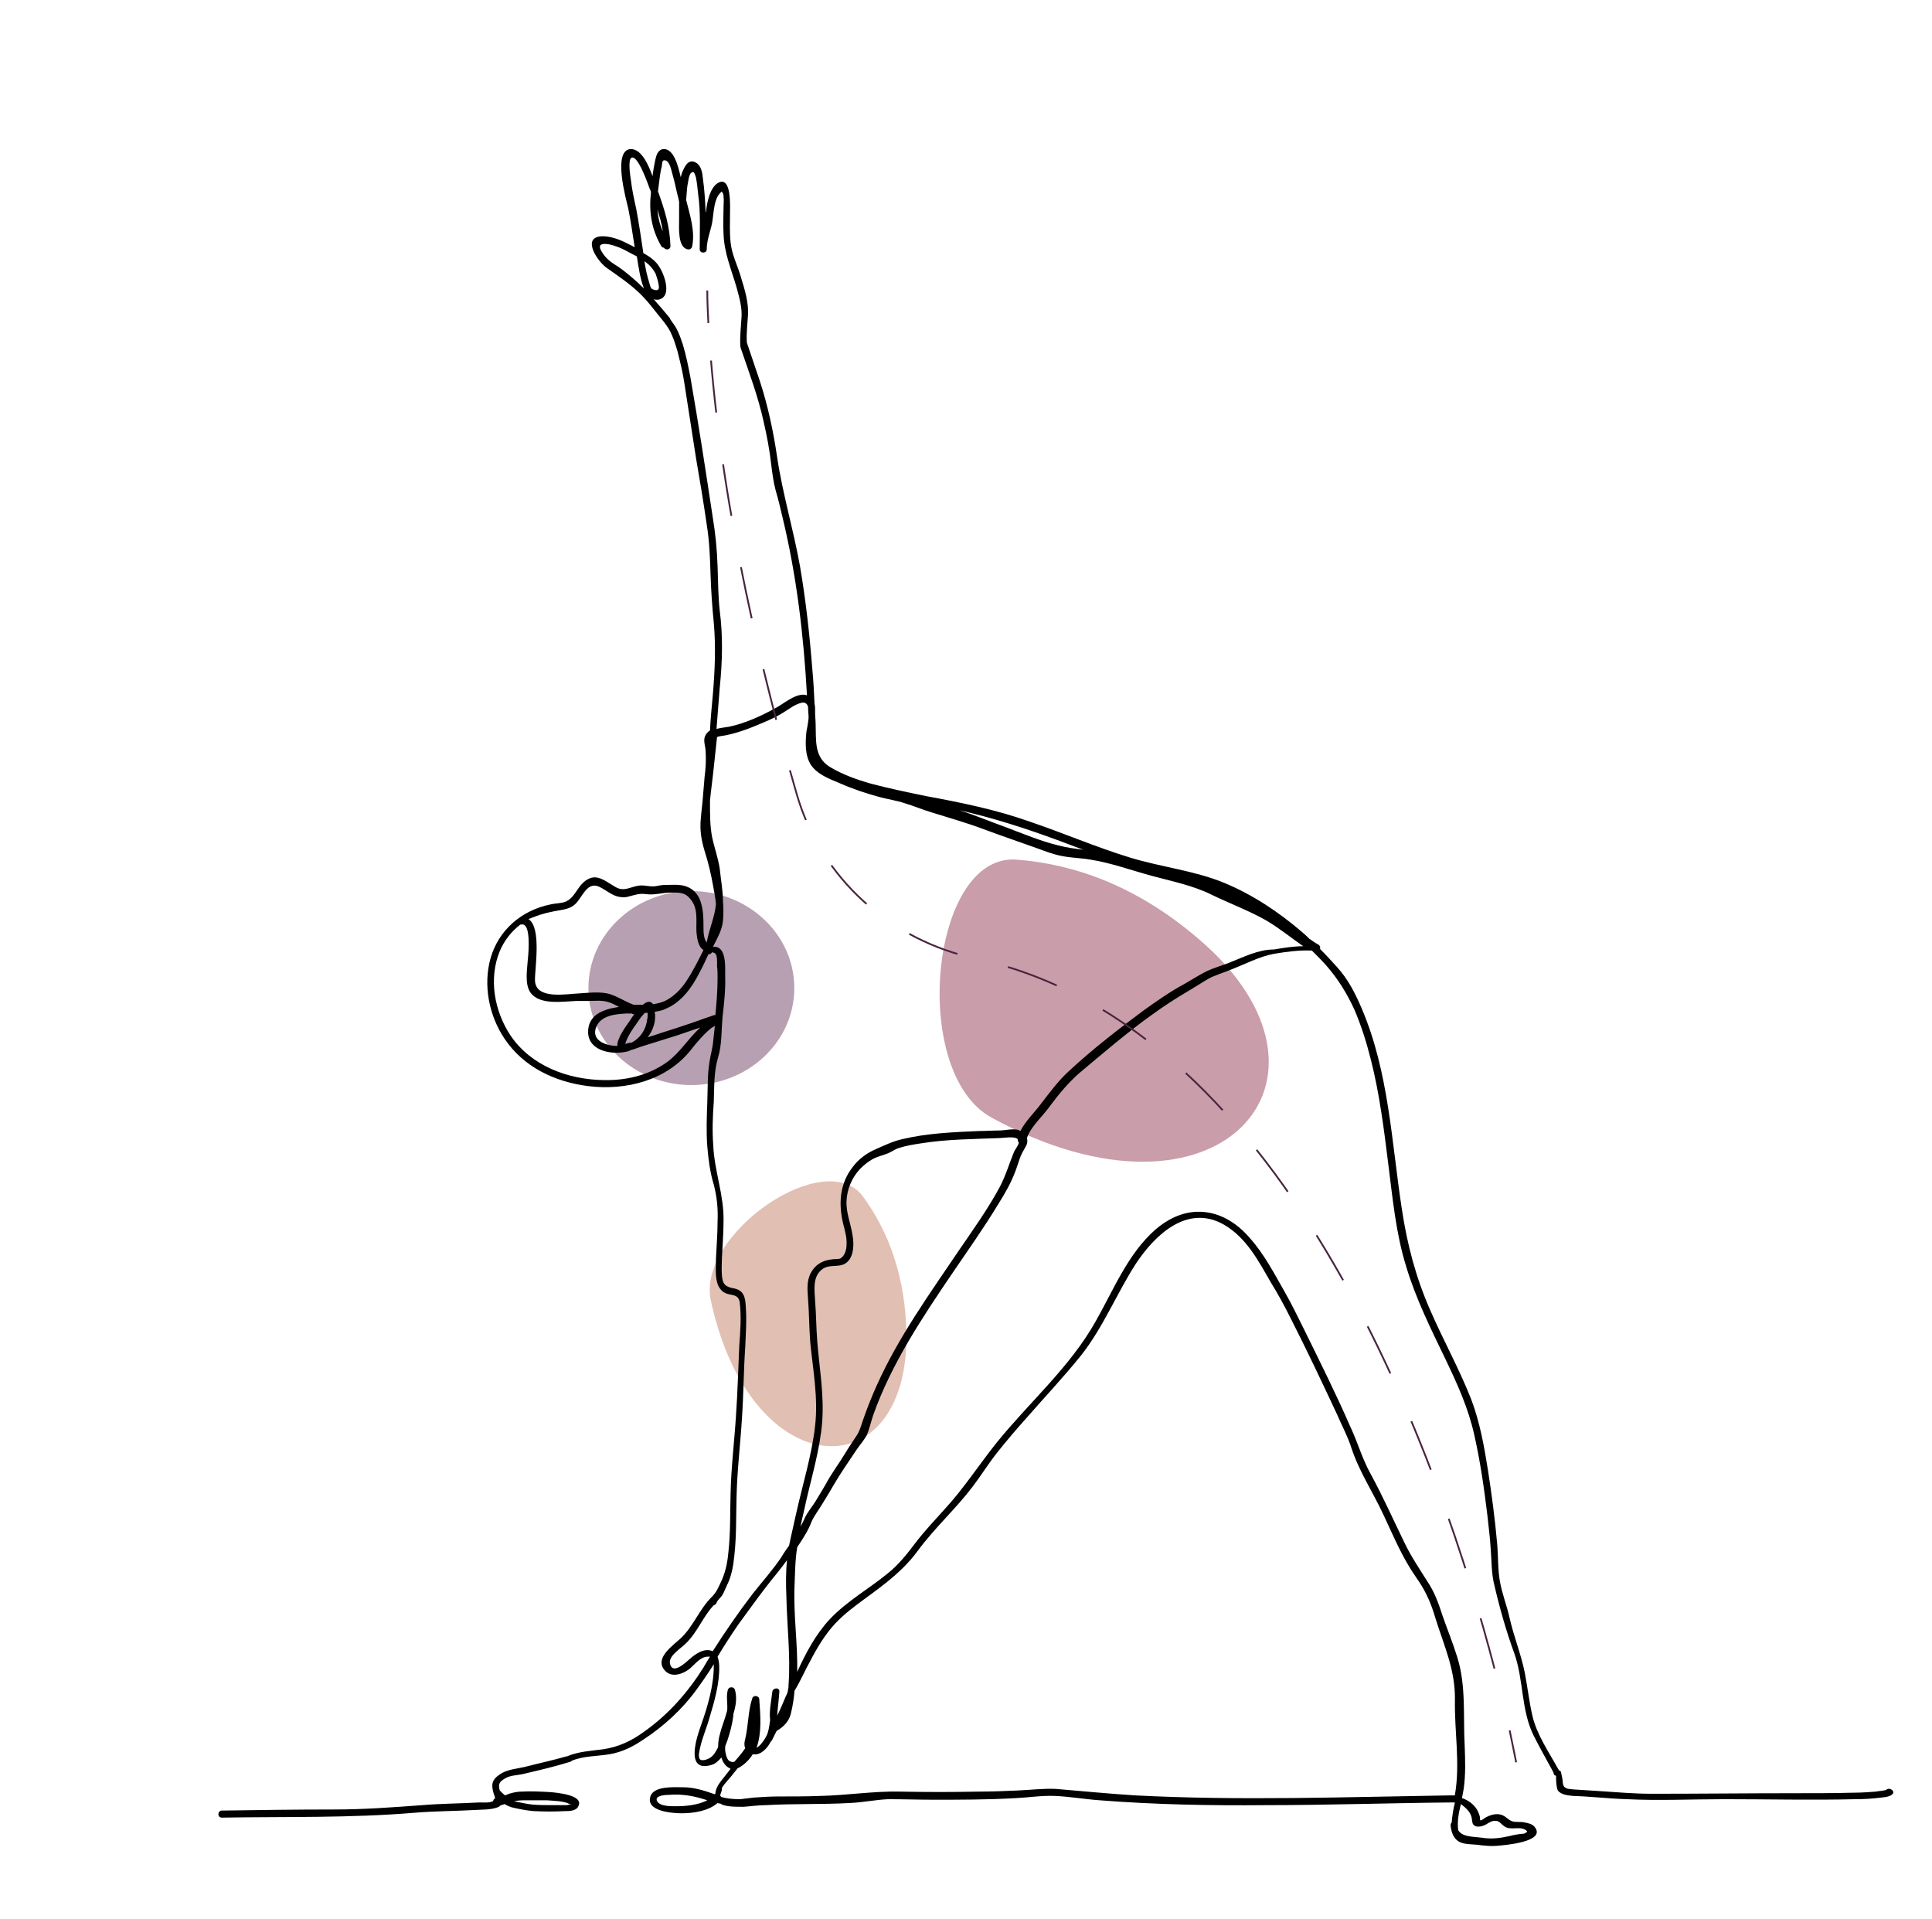 <svg width="435" height="432" viewBox="0 0 435 432" fill="none" xmlns="http://www.w3.org/2000/svg">
<g filter="url(#filter0_d_57_217)">
<path opacity="0.8" d="M193.243 236.611C174.702 226.485 179.459 177.073 198.854 178.537C211.785 179.513 225.935 184.393 239.963 196.472C276.435 227.583 244.598 264.672 193.243 236.611Z" fill="#BB8493"/>
<path opacity="0.8" d="M130.056 277.849C126.763 262.842 155.917 242.834 164.334 254.424C169.945 262.11 173.97 272.359 174.092 285.779C174.214 320.551 139.083 319.575 130.056 277.849Z" fill="#DBAFA0"/>
<path opacity="0.5" d="M125.665 229.291C138.465 229.291 148.842 219.513 148.842 207.452C148.842 195.391 138.465 185.613 125.665 185.613C112.865 185.613 102.488 195.391 102.488 207.452C102.488 219.513 112.865 229.291 125.665 229.291Z" fill="#704264"/>
<g filter="url(#filter1_d_57_217)">
<path d="M382.56 384.115C382.804 383.871 382.316 384.115 382.072 384.115C381.462 384.237 380.853 384.237 380.365 384.359C378.779 384.481 377.071 384.603 375.485 384.603C370.85 384.725 366.337 384.725 361.701 384.725C351.089 384.725 340.476 384.847 329.864 384.847C325.838 384.847 321.935 384.481 318.031 384.237C316.08 384.115 314.128 383.993 312.298 383.871C310.957 383.749 309.981 383.749 309.859 382.285C309.859 381.553 309.615 380.821 309.493 380.089C309.493 379.845 309.249 379.601 309.005 379.601C309.005 379.479 309.005 379.479 308.883 379.357C306.809 375.575 304.003 371.549 303.028 367.279C302.296 364.107 301.93 360.812 301.32 357.64C300.466 353.37 298.88 349.588 297.904 345.318C297.294 342.512 296.197 339.828 295.709 337.021C295.221 334.215 295.343 331.409 295.099 328.603C294.611 323.113 293.879 317.501 293.025 312.01C292.171 306.642 291.195 301.152 289.244 296.028C286.56 289.195 283.022 282.851 280.095 276.141C276.801 268.699 274.85 261.256 273.63 253.204C271.312 238.075 270.702 222.337 264.603 208.062C263.139 204.646 261.554 201.474 258.992 198.668C257.772 197.326 256.552 195.984 255.21 194.642C255.332 194.275 255.21 193.909 254.844 193.665C254.113 193.299 253.503 192.811 252.771 192.323C252.283 191.835 251.795 191.347 251.185 190.859C245.94 186.345 240.085 182.441 233.62 179.757C226.788 176.951 219.348 176.219 212.273 174.023C204.71 171.705 197.391 168.532 189.828 165.97C182.265 163.286 174.458 161.7 166.529 160.236C162.382 159.382 158.234 158.528 154.087 157.43C151.037 156.576 147.622 155.356 144.816 153.648C141.279 151.452 141.767 147.67 141.645 144.009C141.645 143.155 141.523 142.301 141.523 141.447C141.523 141.203 141.523 141.081 141.523 140.837C141.523 140.349 141.523 139.983 141.401 139.495C141.279 136.933 141.157 134.371 140.913 131.809C140.303 124.001 139.449 116.192 138.107 108.384C136.643 100.21 134.204 92.157 132.984 83.983C132.13 78.127 130.91 72.392 129.08 66.78C128.105 63.852 127.129 61.046 126.153 58.118C126.031 56.044 126.275 54.214 126.397 52.14C126.641 49.212 125.665 46.161 124.811 43.355C124.079 40.793 122.737 38.231 122.493 35.547C122.249 33.229 122.371 31.033 122.371 28.715C122.371 27.495 122.737 20.296 119.566 22.248C117.858 23.346 117.248 26.397 117.004 28.227C117.004 28.471 117.004 28.593 116.882 28.837C116.76 26.275 116.638 23.834 116.272 21.272C116.15 19.93 115.906 18.1 114.442 17.49C112.979 16.88 112.247 18.344 111.759 19.442C111.515 19.93 111.393 20.418 111.271 20.906C110.661 18.222 109.685 14.44 107.367 14.562C106.148 14.684 105.782 15.904 105.538 17.002C105.294 18.222 105.05 19.442 104.928 20.662C104.074 18.344 102.488 14.44 99.927 14.562C95.901 14.928 98.951 25.787 99.439 27.861C100.049 30.789 100.414 33.717 100.902 36.645C100.536 36.523 100.292 36.279 99.927 36.157C98.097 35.181 96.145 34.327 94.071 34.205C88.704 33.961 92.242 39.573 94.559 41.281C97.121 43.111 99.561 44.697 101.878 46.893C103.952 48.846 105.66 51.286 107.489 53.482C108.221 54.458 108.831 55.312 109.319 56.532C109.807 57.63 110.173 58.85 110.539 60.07C111.149 62.51 111.759 64.95 112.125 67.512C112.979 73.002 113.833 78.493 114.686 83.983C115.54 88.985 116.394 93.987 117.126 99.112C117.736 102.894 117.858 106.432 117.98 110.214C118.102 113.996 118.346 117.534 118.712 121.194C119.2 126.685 118.956 132.175 118.468 137.787C118.224 140.349 117.98 142.911 117.858 145.473C117.37 145.717 117.004 146.206 116.76 146.694C116.272 147.792 116.882 149.134 116.882 150.232C117.004 152.184 116.882 154.136 116.638 155.966C116.516 157.43 116.394 158.894 116.272 160.358C116.15 162.066 115.906 163.774 115.784 165.36C115.54 167.922 115.906 170.118 116.638 172.559C117.492 175.243 118.102 177.805 118.59 180.611C118.834 181.953 119.078 183.173 119.2 184.515C118.956 187.443 117.614 190.249 117.126 193.177C116.394 192.323 116.394 190.737 116.394 189.639C116.394 186.345 116.272 181.953 112.613 180.611C111.149 180.001 109.075 180.245 107.611 180.245C107.002 180.245 106.392 180.367 105.782 180.489C104.44 180.733 103.342 180.245 102 180.367C99.927 180.611 98.585 181.831 96.633 180.733C95.291 180.001 93.705 178.659 92.12 178.537C90.534 178.415 89.192 179.635 88.338 180.855C87.362 182.197 86.63 183.661 84.923 184.149C83.947 184.393 82.849 184.393 81.873 184.637C75.408 185.979 70.285 190.371 68.455 196.716C66.747 202.816 68.089 209.648 71.627 214.894C75.896 221.239 82.849 224.533 90.29 225.509C98.829 226.607 108.099 224.289 113.589 217.334C114.93 215.626 116.272 214.04 117.858 212.698C118.102 212.454 118.59 212.21 118.956 211.966C118.834 213.064 118.712 214.162 118.59 215.26C118.468 216.968 117.98 218.432 117.736 220.141C117.248 223.069 117.37 226.363 117.248 229.291C117.126 232.585 117.004 235.757 117.248 239.051C117.492 241.979 117.858 244.908 118.712 247.714C119.444 250.52 119.688 253.204 119.566 256.01C119.566 258.816 119.322 261.622 119.2 264.428C119.2 266.258 118.956 268.577 119.688 270.407C120.054 271.139 120.542 271.749 121.274 272.115C122.615 272.725 124.323 272.237 124.567 274.311C124.933 277.483 124.689 280.777 124.445 284.071C124.201 289.317 124.079 294.564 123.713 299.688C123.347 305.544 122.615 311.4 122.493 317.257C122.371 321.649 122.493 326.041 122.005 330.433C121.761 333.117 121.274 335.313 120.054 337.753C119.688 338.485 119.444 339.095 118.956 339.706C118.712 340.072 118.468 340.316 118.224 340.56C115.418 343.366 114.077 347.27 111.149 349.954C109.563 351.418 105.66 354.102 107.367 356.664C108.831 358.982 111.759 358.006 113.467 356.542C114.564 355.566 115.784 353.98 117.37 353.98C117.492 353.98 117.736 353.98 117.858 353.98C117.37 354.712 116.882 355.566 116.394 356.42C112.857 362.032 108.587 366.913 103.098 370.817C100.292 372.891 97.243 374.355 93.705 374.843C90.9 375.209 88.216 375.331 85.655 376.429C85.655 376.429 85.655 376.429 85.533 376.429C82.605 377.283 79.677 377.893 76.872 378.625C74.676 379.235 72.237 379.235 70.407 380.577C68.821 381.675 68.577 382.651 69.065 384.481C69.187 385.091 69.553 385.579 69.431 385.945C69.187 386.067 69.065 386.189 69.065 386.433C69.065 386.433 68.943 386.433 68.943 386.555C68.089 386.921 66.869 386.799 66.015 386.799C61.746 387.043 57.477 387.043 53.085 387.409C46.498 387.898 39.911 388.386 33.202 388.386C24.785 388.386 16.369 388.508 7.952 388.63C6.976 388.63 6.854 390.216 7.952 390.216C22.468 389.972 36.861 390.338 51.377 389.118C55.891 388.752 60.282 388.752 64.796 388.508C66.381 388.386 68.455 388.508 70.041 387.898C70.407 387.776 70.651 387.531 70.773 387.409C71.017 387.409 71.261 387.287 71.627 387.165C72.115 387.531 72.602 387.654 73.212 387.898C74.798 388.264 76.506 388.63 78.214 388.752C80.531 388.874 82.971 388.874 85.167 388.752C86.142 388.752 87.728 388.752 88.216 387.653C89.558 385.091 83.215 384.603 81.995 384.481C79.799 384.359 77.604 384.237 75.408 384.359C74.432 384.359 73.456 384.603 72.602 384.847C72.359 384.969 71.993 385.091 71.749 385.213C71.383 384.969 71.017 384.603 70.651 384.237C70.651 384.237 70.651 384.237 70.529 384.115C70.163 382.773 70.285 382.163 71.871 381.309C72.968 380.699 74.31 380.699 75.53 380.455C79.189 379.601 82.849 378.747 86.386 377.649C86.508 377.649 86.63 377.527 86.752 377.405C89.436 376.307 92.364 376.429 95.291 375.941C98.097 375.453 100.536 374.233 102.854 372.647C107.367 369.719 111.637 365.815 114.808 361.422C116.15 359.592 117.492 357.64 118.712 355.688C118.712 355.81 118.712 355.932 118.712 356.054C118.712 360.446 117.37 365.083 115.906 369.231C114.93 371.915 112.125 380.089 118.102 378.381C119.078 378.137 119.81 377.405 120.42 376.673C120.664 377.527 121.152 378.381 121.883 378.869C122.127 378.991 122.249 379.113 122.493 379.235C122.249 379.601 121.883 379.967 121.639 380.333C120.664 381.675 119.2 383.017 119.078 384.725C119.078 384.847 118.956 384.847 118.956 384.969C116.516 384.115 114.32 383.383 111.759 383.383C109.929 383.383 105.172 383.017 104.44 385.457C103.342 388.874 109.563 389.24 111.515 389.24C114.077 389.24 117.492 388.752 119.566 386.921C119.81 387.043 119.932 387.043 120.176 387.043C120.664 387.409 121.273 387.531 122.127 387.653C123.103 387.775 124.079 387.776 125.055 387.776C125.177 387.776 125.299 387.776 125.299 387.776C125.421 387.776 125.421 387.776 125.543 387.776C127.129 387.654 128.836 387.409 130.422 387.409C136.765 387.043 143.108 387.287 149.451 386.921C152.257 386.799 155.185 386.189 157.99 386.067C161.406 386.067 164.821 386.189 168.115 386.189C174.336 386.189 180.557 386.189 186.778 385.823C189.584 385.701 192.511 385.213 195.439 385.335C198.732 385.457 202.148 386.067 205.564 386.311C218.006 387.287 230.57 387.531 243.134 387.409C257.162 387.409 271.19 386.921 285.218 386.799C285.34 386.799 285.462 386.799 285.584 386.799C285.218 388.264 284.974 389.85 284.852 391.314C284.73 391.436 284.608 391.68 284.608 391.924C284.73 393.51 285.34 395.218 286.926 395.828C288.146 396.316 290.097 396.194 291.439 396.438C292.659 396.56 293.879 396.682 295.099 396.56C296.563 396.438 306.321 395.706 303.516 392.29C303.028 391.68 302.052 391.436 301.32 391.314C300.832 391.192 300.344 391.192 299.856 391.192C298.636 391.192 298.27 391.07 297.294 390.338C295.953 389.118 294.367 389.24 292.659 390.094C292.171 390.338 291.561 390.948 291.317 390.826C291.195 390.704 291.195 389.972 291.195 389.972C290.951 389.118 290.585 388.264 289.975 387.653C289.244 386.799 288.268 386.189 287.17 385.823C287.292 385.213 287.414 384.481 287.536 383.871C288.024 380.577 287.902 377.283 287.78 373.989C287.414 367.401 288.146 360.446 286.072 353.98C285.096 350.808 283.876 347.88 282.779 344.708C281.925 342.024 280.949 339.339 279.363 337.021C277.533 334.093 275.703 331.409 274.24 328.359C271.678 323.113 269.36 317.867 266.555 312.742C264.725 309.448 263.749 305.91 262.163 302.494C258.87 294.93 255.21 287.609 251.551 280.167C250.209 277.483 248.867 274.677 247.404 272.115C244.964 267.845 242.646 263.33 239.353 259.67C236.303 256.132 232.278 253.692 227.52 253.814C223.983 253.936 220.811 255.522 218.128 257.84C211.907 263.33 208.735 271.383 204.71 278.459C198.976 288.707 189.828 296.638 182.509 305.666C178.483 310.668 175.068 316.037 170.676 320.795C168.481 323.235 166.285 325.553 164.211 328.237C162.382 330.677 160.552 332.995 158.234 334.947C153.843 338.607 148.72 341.414 144.816 345.562C141.645 348.978 139.449 353.126 137.497 357.396C137.619 351.052 136.643 344.586 136.887 338.241C137.009 335.313 137.009 332.263 137.497 329.335C138.717 327.505 139.937 325.675 140.669 323.723C141.279 322.259 142.376 320.917 143.23 319.453C144.084 318.111 144.938 316.647 145.792 315.182C147.378 312.498 149.086 310.058 150.793 307.496C151.525 306.398 152.501 305.3 153.111 304.202C153.721 302.86 154.087 301.152 154.575 299.688C158.722 287.975 165.675 277.605 172.628 267.357C176.044 262.354 179.581 257.352 182.753 252.106C184.217 249.788 185.558 247.47 186.534 244.908C187.022 243.688 187.388 242.345 187.876 241.125C188.242 240.271 188.852 239.417 189.218 238.563C189.34 238.075 189.34 237.587 189.218 237.221C190.072 234.659 192.633 232.463 194.219 230.267C196.293 227.461 198.489 224.777 201.172 222.459C206.417 218.066 211.663 213.552 217.274 209.526C219.957 207.574 222.763 205.744 225.691 204.036C227.154 203.182 228.618 202.206 230.082 201.352C231.668 200.498 233.498 200.01 235.205 199.278C238.377 198.058 241.548 196.35 244.842 195.74C247.77 195.252 250.575 194.886 253.381 195.008C254.479 196.106 255.576 197.204 256.552 198.302C259.236 201.352 261.188 204.524 262.895 208.184C264.481 211.844 265.701 215.748 266.677 219.653C268.629 227.339 269.604 235.269 270.58 243.077C271.556 250.764 272.288 258.694 274.606 266.136C276.801 273.457 280.217 280.289 283.51 287.121C286.194 292.734 288.634 298.102 289.975 304.202C291.317 310.18 292.171 316.159 292.903 322.259C293.147 324.699 293.513 327.261 293.635 329.701C293.879 332.507 293.757 335.191 294.489 337.997C295.709 343.244 297.172 348.368 299.002 353.37C301.076 359.348 300.466 365.937 303.272 371.671C304.613 374.355 306.199 377.161 307.663 379.845C307.663 379.967 307.785 379.967 307.785 380.089C307.785 380.455 307.907 380.699 308.395 380.821C308.273 380.821 308.395 383.505 308.761 384.115C309.493 385.091 311.078 385.213 312.176 385.335C316.202 385.457 320.227 385.945 324.253 386.067C331.572 386.433 338.891 386.067 346.209 386.067C356.09 386.067 365.971 386.311 375.851 386.067C377.803 386.067 379.633 385.945 381.584 385.701C382.438 385.579 383.658 385.579 384.268 384.725C384.512 383.993 383.17 383.261 382.56 384.115ZM76.628 386.311C78.092 386.311 79.555 386.311 81.019 386.311C82.483 386.433 84.923 386.433 86.264 387.165C86.874 387.043 86.752 387.165 85.655 387.409C85.289 387.409 84.923 387.409 84.557 387.409C83.825 387.409 83.093 387.409 82.361 387.409C80.897 387.409 79.433 387.409 77.97 387.287C76.628 387.165 75.164 386.799 73.822 386.555H73.7C74.676 386.311 75.652 386.311 76.628 386.311ZM196.049 170.118C198.001 170.851 199.952 171.583 201.904 172.315C200.074 172.071 198.123 171.827 196.293 171.339C192.267 170.363 188.242 168.654 184.339 167.19C180.923 165.97 177.507 164.506 173.97 163.408C181.533 165.116 188.73 167.434 196.049 170.118ZM104.196 44.697C103.708 43.111 103.342 41.525 103.098 39.817C104.196 40.549 105.172 41.647 105.66 42.745C105.904 43.477 106.148 44.209 106.27 44.941C106.392 45.551 106.636 46.771 105.05 46.161C104.44 46.039 104.318 45.063 104.196 44.697ZM101.268 44.331C100.049 43.233 98.707 42.135 97.365 41.159C95.779 40.183 94.437 39.329 93.462 37.621C92.852 36.645 92.852 35.913 94.193 35.913C94.925 35.913 95.901 36.157 96.511 36.401C98.219 36.889 99.805 37.987 101.39 38.719C101.756 41.037 102.122 43.721 102.976 45.917C102.366 45.429 101.878 44.819 101.268 44.331ZM120.054 118.51C119.688 115.216 119.688 111.8 119.566 108.506C119.444 104.724 119.078 101.064 118.468 97.403C116.882 86.911 115.296 76.541 113.467 66.048C112.979 63.486 112.491 61.046 111.759 58.606C111.393 57.508 111.027 56.41 110.539 55.434C110.051 54.336 109.441 53.726 108.831 52.75C108.831 52.75 108.831 52.75 108.831 52.628C107.611 51.164 106.392 49.7 105.172 48.358C105.538 48.48 105.782 48.48 106.148 48.48C109.807 47.87 107.246 41.647 105.782 40.183C104.928 39.207 103.952 38.597 102.854 37.987C102.366 34.693 101.878 31.399 101.268 28.105C100.78 25.909 100.292 23.712 100.049 21.516C99.927 20.784 99.317 17.002 100.171 16.514C101.634 15.782 103.952 22.614 104.318 23.59C104.44 23.834 104.562 24.078 104.562 24.323C104.074 28.715 104.684 32.619 106.88 36.401C107.002 36.645 107.245 36.767 107.489 36.767C107.855 37.377 108.953 37.255 108.953 36.401C108.831 32.009 107.611 28.105 106.148 24.078C106.27 23.102 106.392 22.126 106.514 21.15C106.636 20.296 106.758 19.32 107.002 18.466C107.124 17.734 107.002 16.88 107.855 17.124C108.953 17.49 109.197 19.686 109.563 20.784C110.051 22.492 110.295 24.078 110.783 25.787C110.783 26.031 110.905 26.275 110.905 26.397C110.905 27.739 110.905 29.081 110.905 30.423C110.905 32.131 110.539 36.767 112.857 37.133C113.223 37.255 113.711 37.011 113.833 36.523C114.564 33.107 113.345 29.447 112.491 26.031C112.613 24.201 112.735 22.736 112.857 22.37C112.979 21.76 113.101 20.418 113.589 19.93C114.32 19.32 114.442 20.296 114.686 20.906C114.93 22.126 115.052 23.346 115.174 24.567C115.784 28.715 115.54 32.985 115.54 37.133C115.54 38.109 117.126 38.109 117.126 37.133C117.126 34.693 118.224 32.619 118.468 30.301C118.712 28.593 118.834 25.665 120.176 24.445C120.542 24.078 120.42 23.956 120.786 24.567C120.908 24.811 120.908 25.055 120.908 25.299C121.03 26.031 120.908 26.885 120.908 27.617C120.908 29.569 120.786 31.643 120.908 33.595C121.03 37.865 122.615 41.525 123.835 45.673C124.445 47.992 125.177 50.31 124.933 52.75C124.811 54.824 124.567 56.776 124.689 58.85V58.972C124.689 59.094 124.811 59.338 124.811 59.46C126.641 64.828 128.714 70.318 129.934 75.931C130.666 79.103 131.276 82.275 131.642 85.569C131.886 87.521 132.13 89.473 132.618 91.303C133.228 93.377 133.716 95.451 134.204 97.525C137.375 110.702 138.961 124.123 139.693 137.543C139.571 137.543 139.327 137.421 139.205 137.421C136.887 137.177 134.448 139.495 132.496 140.471C129.446 142.179 125.665 143.887 122.127 144.619C121.395 144.741 120.298 144.863 119.322 145.107C119.566 142.057 119.81 138.885 120.054 135.835C120.664 129.857 120.786 124.123 120.054 118.51ZM106.026 28.105C106.514 29.813 107.002 31.399 107.245 33.107C106.514 31.521 106.148 29.813 106.026 28.105ZM119.078 209.526C118.834 209.526 118.712 209.526 118.468 209.648C116.272 210.38 114.077 211.234 111.759 211.966C109.685 212.698 107.489 213.308 105.416 214.04C104.928 214.162 104.318 214.406 103.83 214.528C105.05 212.942 105.782 210.868 105.416 208.794C106.148 208.672 107.002 208.55 107.733 208.184C111.393 206.72 113.833 203.304 115.54 199.888C116.272 198.546 116.882 197.204 117.492 195.862C117.858 195.862 118.102 195.74 118.346 195.374C118.59 195.496 118.956 195.496 119.078 195.74C119.566 196.228 119.444 197.814 119.444 198.546C119.566 199.4 119.566 200.254 119.566 201.108C119.566 204.036 119.322 206.842 119.078 209.526ZM99.439 209.16C99.561 209.16 99.805 209.282 99.927 209.16C100.049 209.16 100.049 209.16 100.171 209.16C100.292 209.282 100.536 209.282 100.78 209.404C100.292 210.014 99.927 210.624 99.683 210.99C99.073 211.844 96.877 214.772 96.999 216.48C94.437 216.48 91.022 215.26 92.242 212.21C93.34 209.526 96.755 209.282 99.439 209.16ZM98.951 215.992C98.829 215.992 98.707 216.114 98.707 216.114C98.707 216.114 98.829 215.992 98.829 215.87C99.317 214.284 100.414 212.698 101.39 211.356C101.878 210.624 102.366 209.892 102.976 209.282C102.976 209.16 103.098 209.16 103.22 209.038C103.464 209.038 103.708 209.038 103.83 209.038C103.83 209.526 103.83 210.258 103.708 210.502C103.464 212.82 102.122 214.772 100.171 215.748C99.683 215.748 99.317 215.87 98.951 215.992ZM82.483 186.223C84.679 185.735 86.63 185.857 88.094 183.905C89.436 182.197 90.534 179.391 93.096 180.733C94.559 181.465 95.901 182.685 97.487 182.929C98.219 183.051 98.951 183.051 99.683 182.807C101.146 182.441 102 182.075 103.586 182.319C105.294 182.563 107.246 181.953 108.953 181.953C110.783 181.953 112.125 181.831 113.345 183.295C115.296 185.491 114.686 188.175 114.808 190.859C114.93 192.201 115.174 194.153 116.394 194.886C115.174 197.326 113.955 199.766 112.491 201.962C111.271 203.792 109.685 205.378 107.733 206.354C106.88 206.72 105.904 206.964 105.05 207.086C104.44 206.232 103.586 206.476 102.732 207.208C102 207.208 101.39 207.208 100.658 207.208C98.951 206.598 97.365 205.5 95.535 204.89C93.462 204.158 90.656 204.524 88.46 204.646C85.533 204.768 78.702 206.11 78.458 201.84C78.336 199.4 80.043 189.883 76.994 187.931C78.702 187.199 80.531 186.589 82.483 186.223ZM107.245 220.751C103.22 223.313 98.463 224.289 93.827 224.167C85.898 224.045 77.604 220.995 72.968 214.162C69.309 208.672 67.967 201.352 70.529 195.13C71.505 192.811 73.09 190.737 75.164 189.151C75.286 189.151 75.408 189.151 75.408 189.151C77.604 188.663 76.994 195.496 76.872 196.716C76.75 198.912 76.018 202.572 77.482 204.524C79.555 207.33 84.679 206.476 87.728 206.354C88.582 206.354 89.558 206.354 90.412 206.354C92.12 206.354 93.705 206.11 95.291 206.72C96.023 206.964 96.633 207.33 97.365 207.696C93.949 208.184 90.29 209.404 90.412 213.552C90.656 217.822 96.145 218.555 99.317 217.7C99.561 217.7 99.683 217.578 99.927 217.456C100.902 217.212 102 216.724 102.854 216.48C105.294 215.748 107.855 214.894 110.295 214.162C112.125 213.552 113.833 212.942 115.662 212.332C115.296 212.698 114.93 213.064 114.564 213.43C112.125 215.992 110.417 218.799 107.245 220.751ZM110.417 387.653C109.319 387.653 106.514 387.775 105.904 386.433C105.416 385.213 107.855 385.091 108.587 385.091C111.637 384.847 114.32 385.335 117.248 386.311C115.174 387.409 112.247 387.653 110.417 387.653ZM289.244 389.85C289.488 390.46 289.366 391.314 289.732 391.802C290.219 392.412 291.317 392.29 291.927 392.046C292.781 391.802 293.391 391.07 294.367 390.948C295.587 390.826 295.831 391.558 296.685 392.168C298.026 393.144 299.978 392.168 301.32 392.9C301.93 393.266 302.052 393.388 301.32 393.754C301.076 393.876 300.71 393.876 300.466 393.876C299.612 393.998 298.758 394.12 297.904 394.364C295.709 394.852 293.757 395.096 291.561 394.73C289.732 394.486 287.17 394.608 286.316 393.022C286.072 391.07 286.438 389.118 286.926 387.165C287.902 387.897 288.878 388.752 289.244 389.85ZM140.425 354.956C142.011 351.906 143.84 348.856 146.158 346.416C148.11 344.342 150.427 342.634 152.745 340.926C157.258 337.631 161.406 334.581 164.699 330.067C168.481 324.943 173.238 320.673 177.02 315.671C178.971 313.108 180.679 310.302 182.753 307.74C184.704 305.3 186.778 302.86 188.852 300.542C192.999 295.784 197.391 291.147 201.416 286.145C206.417 279.801 209.345 272.359 213.736 265.526C218.006 259.06 225.325 251.984 233.62 256.742C238.621 259.67 241.304 264.794 244.11 269.675C245.696 272.237 247.16 274.921 248.501 277.605C252.161 284.803 255.576 292.002 258.992 299.322C260.09 301.884 261.432 304.324 262.285 307.008C263.993 312.254 267.165 317.013 269.482 322.015C271.312 325.919 273.02 329.945 275.216 333.605C275.947 334.825 276.801 336.045 277.533 337.143C279.241 339.706 280.339 342.39 281.193 345.318C283.144 351.54 285.706 357.03 285.584 363.74C285.462 370.939 286.804 378.015 285.584 385.091V385.213C285.462 385.213 285.34 385.213 285.096 385.213C284.974 385.213 284.974 385.213 284.852 385.213C284.852 385.213 284.852 385.213 284.73 385.213C284.73 385.213 284.73 385.213 284.608 385.213C284.486 385.213 284.486 385.213 284.364 385.213C260.822 385.579 237.157 386.433 213.614 385.213C207.637 384.847 201.66 384.237 195.683 383.749C192.877 383.627 189.95 383.993 187.022 384.115C184.217 384.237 181.289 384.359 178.483 384.359C172.506 384.481 166.529 384.481 160.552 384.359C154.575 384.237 148.598 385.213 142.62 385.335C139.449 385.457 136.399 385.457 133.228 385.457C131.398 385.457 129.568 385.579 127.739 385.701C126.763 385.823 125.665 385.945 124.689 386.067H124.567C123.103 386.067 121.761 385.945 120.42 385.579C120.298 385.457 120.176 385.335 120.176 385.213C120.176 385.213 120.176 385.213 120.176 385.091C120.298 384.725 120.42 384.359 120.542 383.993C120.542 383.749 120.542 383.627 120.542 383.505C121.152 382.529 122.127 381.553 122.615 380.943C123.103 380.333 123.591 379.723 124.079 379.113C125.421 378.503 126.763 377.161 127.495 375.941C129.202 376.307 130.788 374.599 131.52 373.135C131.642 373.013 131.642 373.013 131.764 372.891C132.13 372.159 132.496 371.427 132.862 370.695C134.57 369.719 135.789 368.377 136.155 366.425C136.521 364.839 136.765 363.253 136.887 361.666C138.229 359.47 139.205 357.152 140.425 354.956ZM134.936 362.886C134.326 364.351 133.716 365.815 132.984 367.279C133.106 365.449 133.35 363.74 133.472 361.91C133.594 360.812 132.008 360.934 131.886 361.91C131.642 364.107 131.154 366.181 131.398 368.255C131.276 369.231 131.154 370.085 130.91 370.939C130.788 371.671 129.446 373.989 128.348 374.477C129.568 371.061 129.202 367.157 128.958 363.619C128.958 362.764 127.617 362.52 127.373 363.374C126.397 366.303 126.519 369.475 125.787 372.525C125.543 373.379 125.543 373.989 125.787 374.599C125.055 375.697 124.201 376.673 123.347 377.649C122.859 377.771 122.371 377.649 122.005 377.283C121.517 376.673 121.395 375.819 121.274 375.087C121.274 374.843 121.274 374.599 121.274 374.233C121.395 373.745 121.639 373.257 121.761 372.891C122.371 371.061 122.859 369.231 123.103 367.401C123.103 367.157 123.103 366.791 123.225 366.547C123.713 364.839 123.957 363.13 123.469 361.422C123.225 360.69 122.127 360.69 121.883 361.422C121.517 362.764 121.761 363.985 121.761 365.327C121.761 365.693 121.761 366.059 121.639 366.425C121.152 368.255 120.42 369.963 120.054 371.549C119.81 372.403 119.688 373.379 119.688 374.355C119.2 375.331 118.712 376.185 117.98 376.673C117.492 377.039 116.272 377.527 115.662 377.161C115.052 376.551 115.54 374.965 115.662 374.355C116.15 372.159 117.126 369.963 117.736 367.767C118.834 364.107 120.054 359.958 119.932 356.054C119.932 355.444 119.81 354.712 119.566 353.98C121.03 351.54 122.615 349.1 124.201 346.782C126.275 343.976 128.348 341.048 130.422 338.363C132.008 336.289 133.716 334.337 135.18 332.263C134.936 334.947 134.936 337.753 135.058 340.438C135.18 347.026 136.033 353.736 135.545 360.324C135.545 360.69 135.545 361.056 135.423 361.422C135.423 361.91 135.18 362.398 134.936 362.886ZM186.29 240.393C185.192 243.077 184.461 245.64 183.119 248.202C180.435 253.204 177.02 257.962 173.848 262.598C167.261 272.359 160.308 281.997 155.429 292.856C154.331 295.296 153.355 297.736 152.501 300.176C152.013 301.396 151.769 302.738 151.037 303.958C150.183 305.3 149.208 306.642 148.354 308.106C146.89 310.546 145.182 312.742 143.84 315.305C143.108 316.525 142.376 317.745 141.645 318.965C140.913 320.185 139.815 321.405 139.205 322.747C138.961 323.357 138.595 324.089 138.229 324.699C138.595 322.869 139.083 321.039 139.449 319.209C140.791 313.352 142.62 307.252 143.108 301.274C143.596 295.052 142.498 289.195 142.011 282.973C141.767 279.923 141.767 276.873 141.523 273.823C141.401 271.505 140.913 268.577 142.986 266.868C144.694 265.404 147.134 266.624 148.72 265.16C150.305 263.818 150.305 260.89 149.939 259.06C149.573 256.498 148.476 254.058 148.598 251.374C148.72 248.69 149.817 246.128 151.647 244.176C152.501 243.322 153.355 242.589 154.453 241.979C155.551 241.369 156.77 241.125 157.99 240.637C158.844 240.271 159.576 239.661 160.552 239.417C162.016 238.929 163.601 238.685 165.187 238.441C171.164 237.465 177.142 237.465 183.119 237.221C183.851 237.221 186.412 236.733 187.144 237.465C187.144 237.709 187.144 237.953 187.388 238.197C187.388 238.807 186.534 239.783 186.29 240.393ZM234.595 197.814C233.01 198.424 231.302 198.912 229.716 199.644C228.008 200.498 226.301 201.596 224.593 202.572C221.421 204.28 218.494 206.354 215.566 208.428C209.833 212.698 203.978 217.212 198.732 222.093C196.293 224.289 194.341 226.973 192.267 229.657C190.804 231.609 188.852 233.439 187.754 235.635C187.632 235.513 187.388 235.513 187.266 235.391C186.168 235.025 184.217 235.513 183.119 235.513C181.655 235.513 180.069 235.635 178.605 235.635C172.75 235.879 166.773 236.123 161.162 237.465C158.966 237.953 157.014 238.929 155.063 239.783C153.111 240.637 151.281 241.979 149.939 243.81C147.012 247.592 146.768 252.106 147.866 256.62C148.232 258.084 148.72 259.67 148.598 261.256C148.598 262.354 148.232 263.696 147.256 264.306C146.768 264.55 145.67 264.428 145.182 264.55C143.108 264.794 141.523 265.77 140.547 267.601C139.571 269.431 139.815 271.505 139.937 273.457C140.181 276.629 140.181 279.923 140.425 283.095C141.035 289.439 142.255 295.662 141.523 302.006C140.791 308.594 138.717 315.182 137.253 321.771C136.765 324.089 136.155 326.529 135.667 328.969C135.058 329.823 134.448 330.677 133.96 331.531C132.008 334.459 129.568 337.143 127.373 339.95C124.201 344.098 121.273 348.368 118.468 352.76C116.638 351.906 114.564 353.37 113.345 354.468C112.369 355.322 109.319 358.25 108.831 355.444C108.587 353.736 111.271 352.15 112.369 351.052C115.052 348.49 116.272 344.952 118.712 342.39C118.956 342.39 119.2 342.146 119.322 341.902C119.566 341.17 120.298 340.682 120.664 340.072C121.03 339.461 121.274 338.729 121.639 337.997C122.737 335.801 123.103 333.605 123.347 331.165C123.835 326.773 123.713 322.503 123.835 318.111C123.957 312.132 124.689 306.276 125.055 300.298C125.421 295.052 125.421 289.683 125.787 284.437C125.909 281.387 126.153 278.215 125.909 275.043C125.787 272.725 125.299 271.383 122.981 271.017C121.152 270.651 120.664 269.919 120.542 268.089C120.42 266.868 120.542 265.526 120.542 264.306C120.664 261.5 120.908 258.694 120.908 255.888C121.03 250.032 118.834 244.664 118.59 238.807C118.346 235.513 118.468 232.341 118.712 229.047C118.834 225.753 118.712 222.215 119.688 219.043C120.542 216.236 120.42 213.064 120.664 210.136C121.03 206.964 121.395 203.792 121.274 200.62C121.274 199.034 121.517 195.374 119.81 194.398C119.444 194.153 118.956 194.153 118.59 194.153V194.031C119.566 192.079 120.542 190.493 120.786 188.297C120.908 186.833 120.908 185.369 120.786 184.027C120.786 181.587 120.298 179.025 120.054 176.585C119.688 174.145 118.834 171.827 118.346 169.508C117.858 167.068 117.858 164.384 117.858 161.822C117.858 161.578 117.858 161.334 117.858 161.212C118.102 158.772 118.468 156.21 118.712 153.77C118.956 151.452 119.2 149.134 119.444 146.938C120.054 146.694 120.664 146.694 121.274 146.572C124.323 145.962 127.129 144.863 129.934 143.643C131.398 143.033 132.984 142.301 134.326 141.447C135.545 140.715 136.887 139.617 138.351 139.251C139.205 139.007 139.693 139.373 139.937 140.105C139.937 140.959 140.059 141.813 140.059 142.667C139.937 143.887 139.693 145.107 139.571 145.717C139.327 148.158 139.205 150.964 140.547 153.16C142.011 155.356 144.694 156.332 147.012 157.308C150.061 158.65 152.989 159.626 156.161 160.48C157.99 160.968 159.82 161.212 161.65 161.822C163.723 162.432 165.675 163.286 167.749 163.896C171.652 165.116 175.556 166.214 179.459 167.678C183.363 169.142 187.388 170.485 191.414 171.949C193.121 172.559 194.951 173.291 196.781 173.657C198.976 174.145 201.172 174.145 203.368 174.511C208.125 175.243 212.76 176.951 217.274 178.171C221.787 179.391 226.667 180.367 230.814 182.441C234.839 184.393 239.109 185.979 243.012 188.175C245.94 189.883 248.623 192.079 251.429 194.031C249.233 194.031 247.038 194.398 244.842 194.764C241.304 194.764 238.011 196.472 234.595 197.814Z" fill="black"/>
</g>
<g filter="url(#filter2_d_57_217)">
<path d="M299.368 377.771C299.368 377.771 298.88 375.209 297.904 370.573" stroke="#49243E" stroke-width="0.4" stroke-miterlimit="10"/>
<path d="M294.489 356.664C282.9 312.254 248.989 212.21 177.751 196.838C158.478 192.689 142.864 178.781 137.375 159.748C129.812 133.639 120.786 96.671 117.98 60.802" stroke="#49243E" stroke-width="0.4" stroke-miterlimit="10" stroke-dasharray="11.76 11.76"/>
<path d="M117.492 53.726C117.37 51.286 117.248 48.846 117.248 46.405" stroke="#49243E" stroke-width="0.4" stroke-miterlimit="10"/>
</g>
</g>
<defs>
<filter id="filter0_d_57_217" x="7.173" y="9.459" width="427.224" height="422.251" filterUnits="userSpaceOnUse" color-interpolation-filters="sRGB">
<feFlood flood-opacity="0" result="BackgroundImageFix"/>
<feColorMatrix in="SourceAlpha" type="matrix" values="0 0 0 0 0 0 0 0 0 0 0 0 0 0 0 0 0 0 127 0" result="hardAlpha"/>
<feOffset dx="30" dy="15"/>
<feGaussianBlur stdDeviation="10.05"/>
<feComposite in2="hardAlpha" operator="out"/>
<feColorMatrix type="matrix" values="0 0 0 0 0 0 0 0 0 0 0 0 0 0 0 0 0 0 0.05 0"/>
<feBlend mode="normal" in2="BackgroundImageFix" result="effect1_dropShadow_57_217"/>
<feBlend mode="normal" in="SourceGraphic" in2="effect1_dropShadow_57_217" result="shape"/>
</filter>
<filter id="filter1_d_57_217" x="0.873" y="0.259" width="413.724" height="418.651" filterUnits="userSpaceOnUse" color-interpolation-filters="sRGB">
<feFlood flood-opacity="0" result="BackgroundImageFix"/>
<feColorMatrix in="SourceAlpha" type="matrix" values="0 0 0 0 0 0 0 0 0 0 0 0 0 0 0 0 0 0 127 0" result="hardAlpha"/>
<feOffset dx="12" dy="4"/>
<feGaussianBlur stdDeviation="9.15"/>
<feComposite in2="hardAlpha" operator="out"/>
<feColorMatrix type="matrix" values="0 0 0 0 0 0 0 0 0 0 0 0 0 0 0 0 0 0 0.25 0"/>
<feBlend mode="normal" in2="BackgroundImageFix" result="effect1_dropShadow_57_217"/>
<feBlend mode="normal" in="SourceGraphic" in2="effect1_dropShadow_57_217" result="shape"/>
</filter>
<filter id="filter2_d_57_217" x="110.748" y="32.105" width="219.117" height="368.003" filterUnits="userSpaceOnUse" color-interpolation-filters="sRGB">
<feFlood flood-opacity="0" result="BackgroundImageFix"/>
<feColorMatrix in="SourceAlpha" type="matrix" values="0 0 0 0 0 0 0 0 0 0 0 0 0 0 0 0 0 0 127 0" result="hardAlpha"/>
<feOffset dx="12" dy="4"/>
<feGaussianBlur stdDeviation="9.15"/>
<feComposite in2="hardAlpha" operator="out"/>
<feColorMatrix type="matrix" values="0 0 0 0 0 0 0 0 0 0 0 0 0 0 0 0 0 0 0.25 0"/>
<feBlend mode="normal" in2="BackgroundImageFix" result="effect1_dropShadow_57_217"/>
<feBlend mode="normal" in="SourceGraphic" in2="effect1_dropShadow_57_217" result="shape"/>
</filter>
</defs>
</svg>
